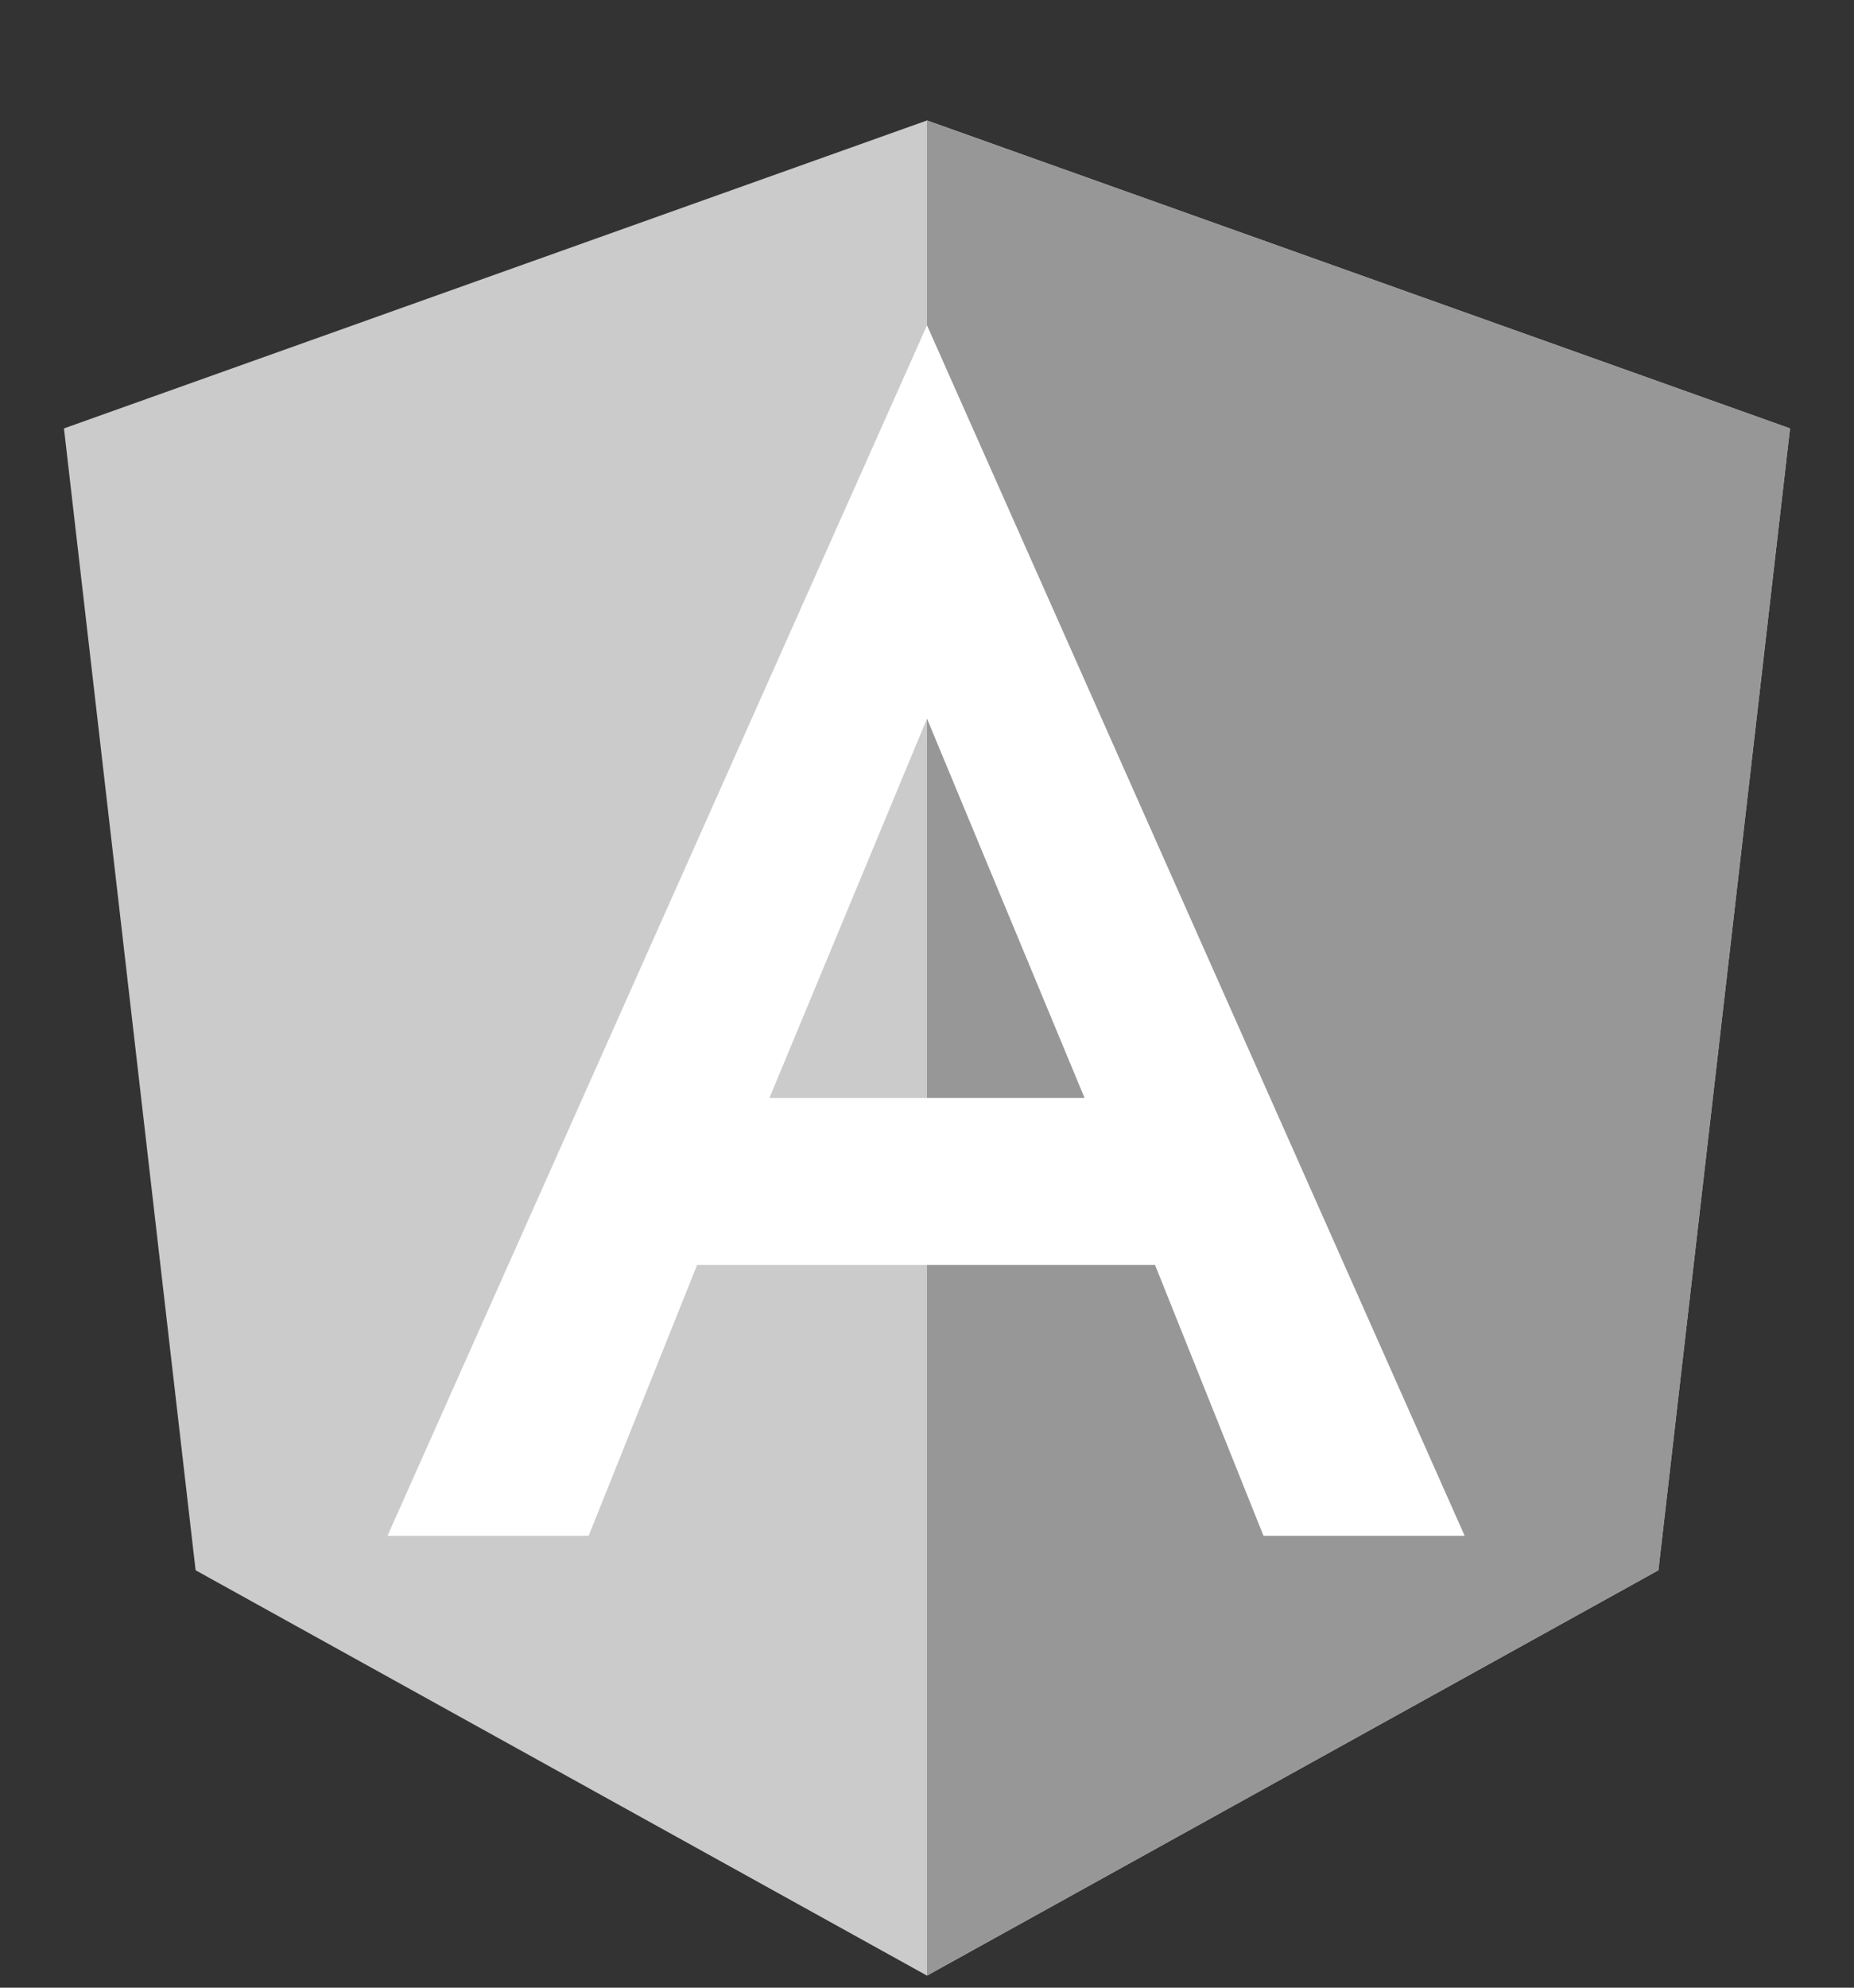 <svg width="100%" height="100%" viewBox="0 0 14 15" fill="none" xmlns="http://www.w3.org/2000/svg">
  <rect x="0" y="0" width="14" height="15" fill="#333333" stroke="none"/>
  <g clip-path="url(#clip0_128_11538)">
    <path
      d="M7 0.909L0.483 3.233L1.477 11.85L7 14.909L12.523 11.85L13.517 3.233L7 0.909Z"
      fill="#CBCBCB"/>
    <path d="M7 0.909V2.463V2.456V9.547V14.909L12.523 11.85L13.517 3.233L7 0.909Z"
          fill="#979797"/>
    <path
      d="M7 2.455L2.926 11.59H4.445L5.264 9.546H8.722L9.541 11.59H11.06L7 2.455ZM8.19 8.286H5.81L7 5.423L8.19 8.286Z"
      fill="white"/>
  </g>
  <defs>
    <clipPath id="clip0_128_11538">
      <rect width="14" height="14" fill="white" transform="translate(0 0.909)"/>
    </clipPath>
  </defs>
</svg>
